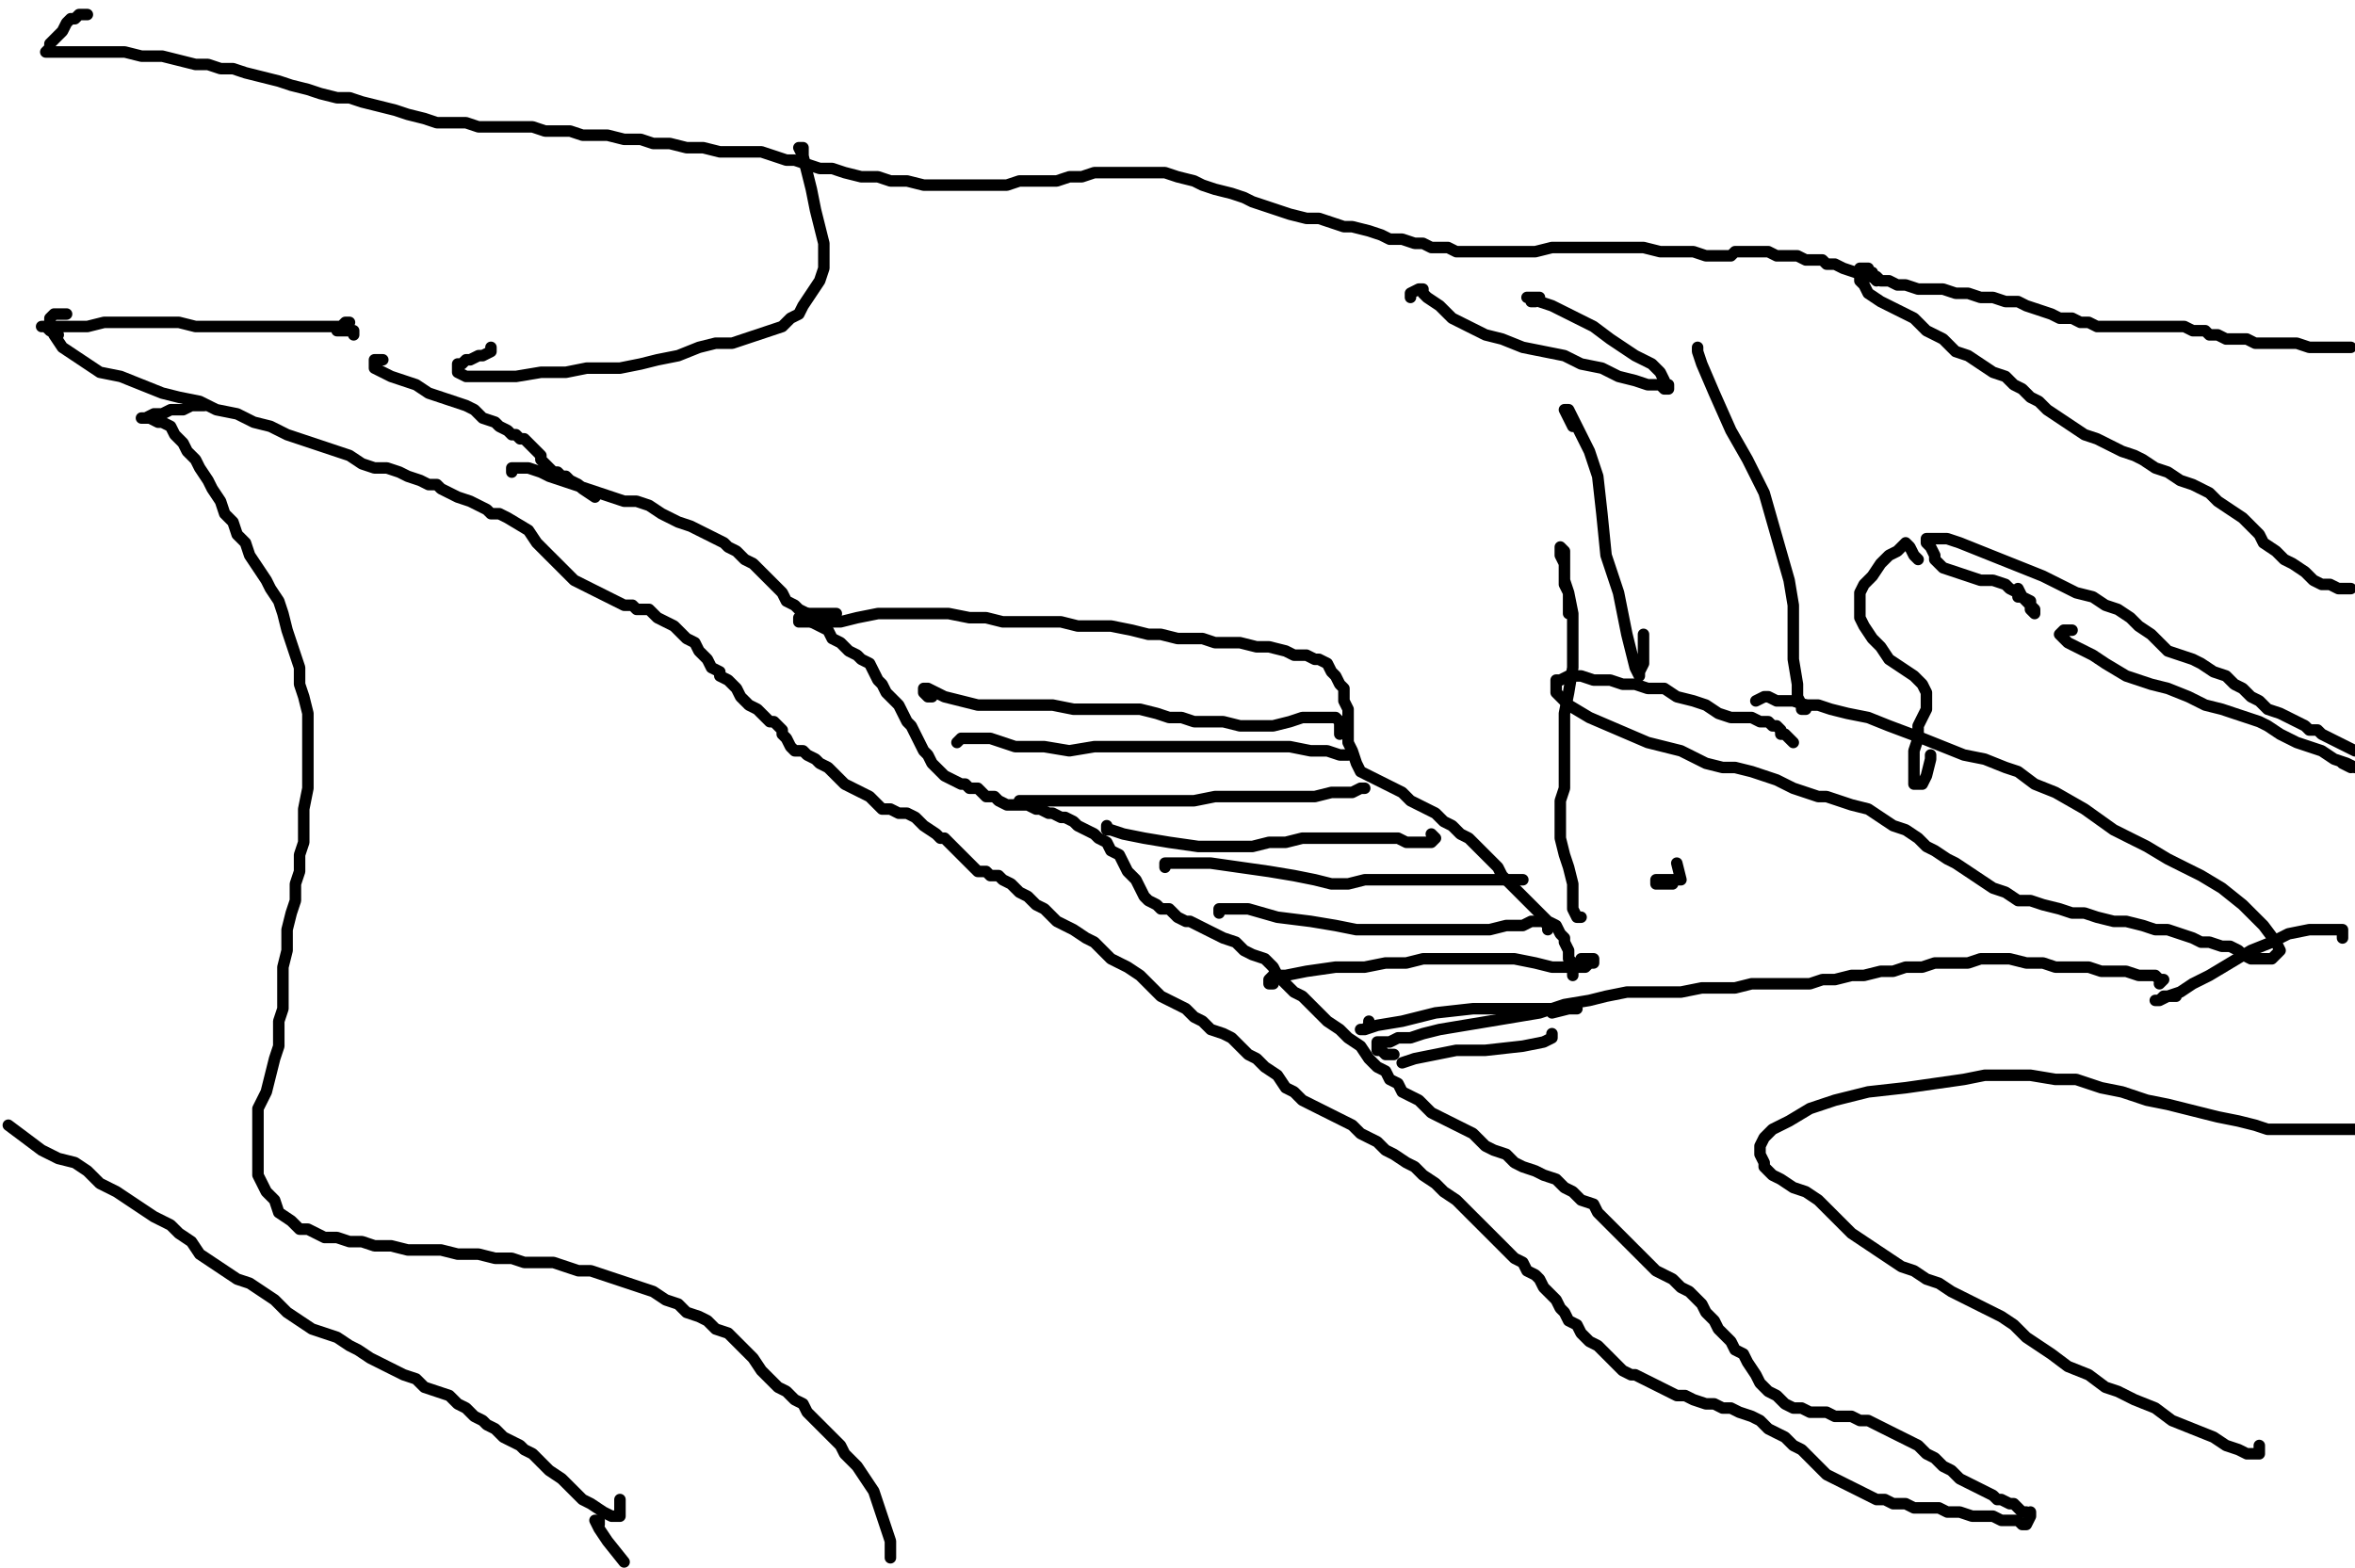 <?xml version="1.0" encoding="utf-8" ?>
<svg baseProfile="full" height="682" version="1.1" width="1024" xmlns="http://www.w3.org/2000/svg" xmlns:ev="http://www.w3.org/2001/xml-events" xmlns:xlink="http://www.w3.org/1999/xlink"><defs /><path d="M25.33,145.64L23.52,143.83L21.71,143.83L19.9,142.02L18.09,142.02L19.9,142.02L23.52,142.02L27.14,142.02L30.76,142.02L37.99,142.02L45.23,140.21L52.47,140.21L59.7,140.21L66.94,140.21L70.56,140.21L77.8,140.21L85.03,142.02L92.27,142.02L99.51,142.02L108.55,142.02L115.79,142.02L123.02,142.02L128.45,142.02L133.88,142.02L139.31,142.02L142.93,142.02L146.54,142.02L148.35,142.02L150.16,140.21L151.97,140.21L150.16,142.02L148.35,142.02L148.35,143.83L146.54,143.83L148.35,143.83L150.16,143.83L153.78,143.83L153.78,145.64" fill="none" stroke="#000000" style="-webkit-tap-highlight-color: rgba(0, 0, 0, 0); stroke-linecap: round; stroke-linejoin: round; stroke-width: 5;" /><path d="M166.45,156.49L164.64,156.49L162.83,156.49L162.83,158.3L162.83,160.11L166.45,161.92L170.06,163.73L175.49,165.54L180.92,167.35L186.35,170.97L191.77,172.78L197.2,174.59L202.63,176.4L206.25,178.2L209.87,181.82L215.29,183.63L217.1,185.44L220.72,187.25L222.53,189.06L224.34,189.06L226.15,190.87L227.96,190.87L229.77,192.68L231.58,194.49L233.39,196.3L235.19,198.11L235.19,199.92L237,201.72L238.81,203.53L240.62,205.34L242.43,205.34L244.24,207.15L246.05,207.15L247.86,208.96L251.48,210.77L253.29,212.58L258.71,216.2" fill="none" stroke="#000000" style="-webkit-tap-highlight-color: rgba(0, 0, 0, 0); stroke-linecap: round; stroke-linejoin: round; stroke-width: 5;" /><path d="M222.53,205.34L222.53,203.53L224.34,203.53L226.15,203.53L229.77,203.53L235.19,205.34L238.81,207.15L244.24,208.96L249.67,210.77L255.1,212.58L260.52,214.39L265.95,216.2L271.38,218.01L276.81,218.01L282.23,219.82L287.66,223.43L291.28,225.24L294.9,227.05L300.33,228.86L303.94,230.67L307.56,232.48L311.18,234.29L314.8,236.1L316.61,237.91L320.23,239.72L323.84,243.34L327.46,245.14L329.27,246.95L332.89,250.57L334.7,252.38L336.51,254.19L338.32,256L340.13,257.81L341.94,261.43L345.55,263.24L347.36,265.05L350.98,266.86L352.79,270.47L356.41,272.28L360.03,274.09L361.84,277.71L365.46,279.52L369.07,283.14L372.69,284.95L374.5,286.76L378.12,288.57L379.93,292.18L381.74,295.8L383.55,297.61L385.36,301.23L388.98,304.85L390.78,306.66L392.59,310.28L394.4,313.89L396.21,315.7L398.02,319.32L399.83,322.94L401.64,326.56L403.45,328.37L405.26,331.99L408.88,335.6L410.69,337.41L414.3,339.22L417.92,341.03L419.73,341.03L421.54,342.84L425.16,342.84L426.97,344.65L428.78,346.46L432.4,346.46L434.2,348.27L437.82,350.08L441.44,350.08L445.06,350.08L446.87,350.08L450.49,351.89L452.3,351.89L455.92,353.7L457.72,353.7L461.34,355.51L463.15,355.51L466.77,357.31L468.58,359.12L472.2,360.93L475.82,362.74L477.63,364.55L481.24,366.36L483.05,369.98L486.67,371.79L488.48,375.41L490.29,379.02L493.91,382.64L495.72,386.26L497.53,389.88L499.34,391.69L502.95,393.5L504.76,395.31L508.38,395.31L510.19,397.12L512,398.93L515.62,400.73L517.43,400.73L521.05,402.54L524.66,404.35L528.28,406.16L531.9,407.97L537.33,409.78L540.95,413.4L544.57,415.21L549.99,417.02L553.61,420.64L555.42,424.25L559.04,427.87L562.66,431.49L566.28,433.3L569.89,436.92L573.51,440.54L577.13,444.16L582.56,447.77L586.18,451.39L591.6,455.01L595.22,460.44L598.84,464.06L602.46,465.87L604.27,469.48L607.89,471.29L609.7,474.91L613.31,476.72L616.93,478.53L620.55,482.15L622.36,483.96L625.98,485.77L629.6,487.58L633.22,489.39L636.83,491.19L640.45,493L642.26,494.81L645.88,498.43L649.5,500.24L654.93,502.05L658.54,505.67L662.16,507.48L667.59,509.29L671.21,511.1L676.64,512.9L680.25,516.52L683.87,518.33L687.49,521.95L692.92,523.76L694.73,527.38L698.35,531L701.96,534.61L705.58,538.23L709.2,541.85L711.01,543.66L714.63,547.28L716.44,549.09L720.06,552.71L723.67,554.52L727.29,556.33L730.91,559.94L734.53,561.75L736.34,563.56L739.96,567.18L741.77,570.8L745.39,574.42L747.19,578.04L749,579.84L752.62,583.46L754.43,587.08L758.05,588.89L759.86,592.51L763.48,597.94L765.29,601.55L768.9,605.17L772.52,606.98L776.14,610.6L779.76,612.41L783.38,612.41L787,614.22L790.61,614.22L794.23,614.22L797.85,616.03L801.47,616.03L805.09,616.03L808.71,617.84L812.33,617.84L815.94,619.65L819.56,621.46L823.18,623.27L826.8,625.07L830.42,626.88L834.04,628.69L837.65,632.31L841.27,634.12L844.89,637.74L848.51,639.55L852.13,643.17L855.75,644.98L859.36,646.78L862.98,648.59L866.6,650.4L868.41,652.21L870.22,652.21L873.84,654.02L875.65,654.02L877.46,655.83L879.27,657.64L881.07,657.64" fill="none" stroke="#000000" style="-webkit-tap-highlight-color: rgba(0, 0, 0, 0); stroke-linecap: round; stroke-linejoin: round; stroke-width: 5;" /><path d="M28.95,136.59L25.33,136.59L23.52,136.59L21.71,138.4L21.71,142.02L23.52,145.64L27.14,151.07L32.57,154.69L37.99,158.3L43.42,161.92L52.47,163.73L61.51,167.35L70.56,170.97L77.8,172.78L86.84,174.59L94.08,178.2L103.12,180.01L110.36,183.63L117.6,185.44L124.83,189.06L130.26,190.87L135.69,192.68L141.12,194.49L146.54,196.3L151.97,198.11L157.4,201.72L162.83,203.53L168.25,203.53L173.68,205.34L177.3,207.15L182.73,208.96L186.35,210.77L189.96,210.77L191.77,212.58L195.39,214.39L199.01,216.2L204.44,218.01L208.06,219.82L211.67,221.63L213.48,223.43L217.1,223.43L220.72,225.24L229.77,230.67L233.39,236.1L238.81,241.53L242.43,245.14L246.05,248.76L249.67,252.38L253.29,254.19L256.9,256L260.52,257.81L264.14,259.62L267.76,261.43L271.38,263.24L275,263.24L276.81,265.05L280.42,265.05L282.23,265.05L284.04,266.86L285.85,268.66L289.47,270.47L293.09,272.28L294.9,274.09L298.52,277.71L302.13,279.52L303.94,283.14L307.56,286.76L309.37,290.37L312.99,292.18L312.99,293.99L316.61,295.8L320.23,299.42L322.04,303.04L325.65,306.66L329.27,308.47L332.89,312.08L334.7,313.89L336.51,313.89L338.32,315.7L340.13,317.51L340.13,319.32L341.94,321.13L343.75,324.75L345.55,326.56L349.17,326.56L350.98,328.37L354.6,330.18L356.41,331.99L360.03,333.8L361.84,335.6L365.46,339.22L367.27,341.03L370.88,342.84L374.5,344.65L378.12,346.46L379.93,348.27L383.55,351.89L387.17,351.89L390.78,353.7L394.4,353.7L398.02,355.51L399.83,357.31L401.64,359.12L407.07,362.74L408.88,364.55L410.69,364.55L412.49,366.36L414.3,368.17L416.11,369.98L417.92,371.79L419.73,373.6L421.54,375.41L423.35,377.22L425.16,379.02L428.78,379.02L430.59,380.83L434.2,380.83L436.01,382.64L439.63,384.45L441.44,386.26L443.25,388.07L446.87,389.88L448.68,391.69L450.49,393.5L454.11,395.31L457.72,398.93L459.53,400.73L463.15,402.54L466.77,404.35L472.2,407.97L475.82,409.78L479.43,413.4L483.05,417.02L486.67,418.83L490.29,420.64L495.72,424.25L499.34,427.87L502.95,431.49L504.76,433.3L508.38,435.11L512,436.92L515.62,438.73L519.24,442.35L522.86,444.16L526.47,447.77L531.9,449.58L535.52,451.39L539.14,455.01L542.76,458.63L546.37,460.44L549.99,464.06L555.42,467.67L559.04,473.1L562.66,474.91L566.28,478.53L569.89,480.34L573.51,482.15L577.13,483.96L580.75,485.77L584.37,487.58L587.99,489.39L591.6,493L595.22,494.81L598.84,496.62L602.46,500.24L606.08,502.05L611.51,505.67L615.12,507.48L618.74,511.1L624.17,514.71L627.79,518.33L633.22,521.95L636.83,525.57L640.45,529.19L645.88,534.61L649.5,538.23L653.12,541.85L656.73,545.47L658.54,547.28L662.16,549.09L663.97,552.71L667.59,554.52L669.4,556.33L671.21,559.94L674.83,563.56L676.64,565.37L678.45,568.99L680.25,570.8L682.06,574.42L685.68,576.23L687.49,579.84L691.11,583.46L694.73,585.27L698.35,588.89L700.16,590.7L703.77,594.32L705.58,596.13L709.2,597.94L711.01,597.94L714.63,599.75L718.25,601.55L721.87,603.36L725.48,605.17L729.1,606.98L732.72,606.98L736.34,608.79L741.77,610.6L745.39,610.6L749,612.41L752.62,612.41L756.24,614.22L761.67,616.03L765.29,617.84L768.9,621.46L772.52,623.27L776.14,625.07L779.76,628.69L783.38,630.5L787,634.12L790.61,637.74L794.23,641.36L797.85,643.17L801.47,644.98L805.09,646.78L808.71,648.59L812.33,650.4L815.94,652.21L819.56,652.21L823.18,654.02L828.61,654.02L832.23,655.83L837.65,655.83L843.08,655.83L846.7,657.64L852.13,657.64L857.55,659.45L861.17,659.45L866.6,659.45L870.22,661.26L873.84,661.26L877.46,661.26L879.27,663.07L881.07,663.07L882.88,659.45L882.88,657.64" fill="none" stroke="#000000" style="-webkit-tap-highlight-color: rgba(0, 0, 0, 0); stroke-linecap: round; stroke-linejoin: round; stroke-width: 5;" /><path d="M613.31,324.75" fill="none" stroke="#000000" style="-webkit-tap-highlight-color: rgba(0, 0, 0, 0); stroke-linecap: round; stroke-linejoin: round; stroke-width: 5;" /><path d="M88.65,176.4L85.03,176.4L85.03,176.4L83.22,176.4L83.22,176.4L79.6,178.2L79.6,178.2L74.18,178.2L74.18,178.2L70.56,180.01L70.56,180.01L66.94,180.01L66.94,180.01L63.32,181.82L63.32,181.82L61.51,181.82L61.51,181.82L63.32,181.82L63.32,181.82L65.13,181.82L65.13,181.82L68.75,183.63L68.75,183.63L70.56,183.63L70.56,183.63L74.18,185.44L74.18,185.44L75.99,189.06L75.99,189.06L79.6,192.68L79.6,192.68L81.41,196.3L81.41,196.3L85.03,199.92L85.03,199.92L86.84,203.53L86.84,203.53L90.46,208.96L90.46,208.96L92.27,212.58L92.27,212.58L95.89,218.01L95.89,218.01L97.7,223.43L97.7,223.43L101.31,227.05L101.31,227.05L103.12,232.48L103.12,232.48L106.74,236.1L106.74,236.1L108.55,241.53L108.55,241.53L112.17,246.95L112.17,246.95L115.79,252.38L115.79,252.38L117.6,256L117.6,256L121.22,261.43L121.22,261.43L123.02,266.86L123.02,266.86L124.83,274.09L124.83,274.09L126.64,279.52L126.64,279.52L128.45,284.95L128.45,284.95L130.26,290.37L130.26,290.37L130.26,297.61L130.26,297.61L132.07,303.04L132.07,303.04L133.88,310.28L133.88,310.28L133.88,315.7L133.88,315.7L133.88,322.94L133.88,322.94L133.88,330.18L133.88,330.18L133.88,337.41L133.88,337.41L133.88,342.84L133.88,342.84L132.07,351.89L132.07,351.89L132.07,359.12L132.07,359.12L132.07,366.36L132.07,366.36L130.26,371.79L130.26,371.79L130.26,379.02L130.26,379.02L128.45,384.45L128.45,384.45L128.45,391.69L128.45,391.69L126.64,397.12L126.64,397.12L124.83,404.35L124.83,404.35L124.83,407.97L124.83,407.97L124.83,413.4L124.83,413.4L123.02,420.64L123.02,420.64L123.02,426.06L123.02,426.06L123.02,433.3L123.02,433.3L123.02,438.73L123.02,438.73L121.22,444.16L121.22,444.16L121.22,449.58L121.22,449.58L121.22,455.01L121.22,455.01L119.41,460.44L119.41,460.44L117.6,467.67L117.6,467.67L115.79,474.91L115.79,474.91L112.17,482.15L112.17,482.15L112.17,489.39L112.17,489.39L112.17,494.81L112.17,494.81L112.17,498.43L112.17,498.43L112.17,502.05L112.17,502.05L112.17,507.48L112.17,507.48L112.17,511.1L112.17,511.1L113.98,514.71L113.98,514.71L115.79,518.33L115.79,518.33L119.41,521.95L119.41,521.95L121.22,527.38L121.22,527.38L126.64,531L126.64,531L130.26,534.61L130.26,534.61L133.88,534.61L133.88,534.61L137.5,536.42L137.5,536.42L141.12,538.23L141.12,538.23L146.54,538.23L146.54,538.23L151.97,540.04L151.97,540.04L157.4,540.04L157.4,540.04L162.83,541.85L162.83,541.85L170.06,541.85L170.06,541.85L177.3,543.66L177.3,543.66L184.54,543.66L184.54,543.66L191.77,543.66L191.77,543.66L199.01,545.47L199.01,545.47L208.06,545.47L208.06,545.47L215.29,547.28L215.29,547.28L222.53,547.28L222.53,547.28L227.96,549.09L227.96,549.09L235.19,549.09L235.19,549.09L240.62,549.09L240.62,549.09L246.05,550.9L246.05,550.9L251.48,552.71L251.48,552.71L256.9,552.71L256.9,552.71L262.33,554.52L262.33,554.52L267.76,556.33L267.76,556.33L273.19,558.13L273.19,558.13L278.61,559.94L278.61,559.94L284.04,561.75L284.04,561.75L289.47,565.37L289.47,565.37L294.9,567.18L294.9,567.18L298.52,570.8L298.52,570.8L303.94,572.61L303.94,572.61L307.56,574.42L307.56,574.42L311.18,578.04L311.18,578.04L316.61,579.84L316.61,579.84L320.23,583.46L320.23,583.46L323.84,587.08L323.84,587.08L327.46,590.7L327.46,590.7L331.08,596.13L331.08,596.13L334.7,599.75L334.7,599.75L338.32,603.36L338.32,603.36L341.94,605.17L341.94,605.17L345.55,608.79L345.55,608.79L349.17,610.6L349.17,610.6L350.98,614.22L350.98,614.22L354.6,617.84L354.6,617.84L358.22,621.46L358.22,621.46L361.84,625.07L361.84,625.07L365.46,628.69L365.46,628.69L367.27,632.31L367.27,632.31L372.69,637.74L372.69,637.74L376.31,643.17L376.31,643.17L379.93,648.59L379.93,648.59L381.74,654.02L381.74,654.02L383.55,659.45L383.55,659.45L385.36,664.88L385.36,664.88L387.17,670.3L387.17,670.3L387.17,677.54L387.17,677.54" fill="none" stroke="#000000" style="-webkit-tap-highlight-color: rgba(0, 0, 0, 0); stroke-linecap: round; stroke-linejoin: round; stroke-width: 5;" /><path d="M269.57,652.21L269.57,654.02L269.57,655.83L269.57,657.64L269.57,659.45L267.76,659.45L265.95,659.45L262.33,657.64L256.9,654.02L253.29,652.21L249.67,648.59L244.24,643.17L238.81,639.55L235.19,635.93L231.58,632.31L227.96,630.5L226.15,628.69L222.53,626.88L218.91,625.07L215.29,621.46L211.67,619.65L209.87,617.84L206.25,616.03L202.63,612.41L199.01,610.6L195.39,606.98L189.96,605.17L184.54,603.36L180.92,599.75L175.49,597.94L171.87,596.13L168.25,594.32L164.64,592.51L161.02,590.7L155.59,587.08L151.97,585.27L146.54,581.65L141.12,579.84L135.69,578.04L130.26,574.42L124.83,570.8L119.41,565.37L113.98,561.75L108.55,558.13L103.12,556.33L97.7,552.71L92.27,549.09L86.84,545.47L83.22,540.04L77.8,536.42L74.18,532.81L66.94,529.19L61.51,525.57L56.08,521.95L50.66,518.33L43.42,514.71L37.99,509.29L32.57,505.67L25.33,503.86L18.09,500.24L10.86,494.81L3.62,489.39" fill="none" stroke="#000000" style="-webkit-tap-highlight-color: rgba(0, 0, 0, 0); stroke-linecap: round; stroke-linejoin: round; stroke-width: 5;" /><path d="M260.52,663.07L260.52,661.26L258.71,661.26L260.52,664.88L264.14,670.3L271.38,679.35" fill="none" stroke="#000000" style="-webkit-tap-highlight-color: rgba(0, 0, 0, 0); stroke-linecap: round; stroke-linejoin: round; stroke-width: 5;" /><path d="M37.99,6.33L34.37,6.33L32.57,8.14L30.76,8.14L28.95,9.95L27.14,13.57L25.33,15.38L23.52,17.19L21.71,19L21.71,20.81L19.9,22.61L21.71,22.61L25.33,22.61L30.76,22.61L37.99,22.61L45.23,22.61L54.28,22.61L61.51,24.42L70.56,24.42L77.8,26.23L85.03,28.04L90.46,28.04L95.89,29.85L101.31,29.85L106.74,31.66L113.98,33.47L121.22,35.28L126.64,37.09L133.88,38.9L139.31,40.71L146.54,42.52L151.97,42.52L157.4,44.33L164.64,46.13L171.87,47.94L177.3,49.75L184.54,51.56L189.96,53.37L197.2,53.37L202.63,53.37L208.06,55.18L215.29,55.18L220.72,55.18L226.15,55.18L231.58,55.18L237,56.99L242.43,56.99L247.86,56.99L253.29,58.8L258.71,58.8L264.14,58.8L271.38,60.61L278.61,60.61L284.04,62.42L291.28,62.42L298.52,64.23L305.75,64.23L312.99,66.04L320.23,66.04L325.65,66.04L331.08,66.04L336.51,67.84L341.94,69.65L345.55,69.65L350.98,71.46L356.41,73.27L361.84,73.27L367.27,75.08L374.5,76.89L381.74,76.89L387.17,78.7L394.4,78.7L401.64,80.51L416.11,80.51L423.35,80.51L430.59,80.51L437.82,80.51L443.25,78.7L448.68,78.7L454.11,78.7L459.53,78.7L464.96,76.89L470.39,76.89L475.82,75.08L481.24,75.08L486.67,75.08L492.1,75.08L497.53,75.08L501.14,75.08L506.57,75.08L512,76.89L519.24,78.7L522.86,80.51L528.28,82.32L535.52,84.13L540.95,85.94L544.57,87.75L549.99,89.55L555.42,91.36L560.85,93.17L568.08,94.98L573.51,94.98L578.94,96.79L584.37,98.6L587.99,98.6L595.22,100.41L600.65,102.22L604.27,104.03L609.7,104.03L615.12,105.84L618.74,105.84L622.36,107.65L625.98,107.65L629.6,107.65L633.22,109.46L638.64,109.46L644.07,109.46L649.5,109.46L654.93,109.46L660.35,109.46L667.59,109.46L674.83,107.65L680.25,107.65L687.49,107.65L694.73,107.65L701.96,107.65L709.2,107.65L714.63,107.65L721.87,109.46L727.29,109.46L732.72,109.46L736.34,109.46L741.77,111.27L745.39,111.27L747.19,111.27L750.81,111.27L752.62,111.27L754.43,109.46L756.24,109.46L758.05,109.46L761.67,109.46L763.48,109.46L767.1,109.46L768.9,109.46L772.52,111.27L774.33,111.27L777.95,111.27L781.57,111.27L785.19,113.07L788.81,113.07L792.42,113.07L794.23,114.88L797.85,114.88L801.47,116.69L806.9,118.5L808.71,118.5L812.33,120.31L815.94,120.31L817.75,122.12L821.37,122.12L824.99,123.93L828.61,123.93L834.04,125.74L839.46,125.74L844.89,125.74L850.32,127.55L855.75,127.55L861.17,129.36L866.6,129.36L872.03,131.17L877.46,131.17L881.07,132.98L886.5,134.78L891.93,136.59L895.55,138.4L900.98,138.4L904.59,140.21L908.21,140.21L911.83,142.02L915.45,142.02L920.88,142.02L924.49,142.02L928.11,142.02L931.73,142.02L935.35,142.02L938.97,142.02L942.59,142.02L944.4,142.02L948.01,142.02L949.82,142.02L953.44,143.83L955.25,143.83L958.87,143.83L960.68,145.64L964.3,145.64L967.92,147.45L969.72,147.45L973.34,147.45L976.96,147.45L980.58,149.26L984.2,149.26L989.63,149.26L993.24,149.26L998.67,149.26L1004.1,151.07L1011.34,151.07L1016.76,151.07L1022.19,151.07" fill="none" stroke="#000000" style="-webkit-tap-highlight-color: rgba(0, 0, 0, 0); stroke-linecap: round; stroke-linejoin: round; stroke-width: 5;" /><path d="M815.94,122.12L814.13,120.31L814.13,118.5L812.33,118.5L812.33,116.69L810.52,116.69L808.71,116.69L808.71,118.5L808.71,122.12L810.52,123.93L812.33,127.55L817.75,131.17L824.99,134.78L832.23,138.4L837.65,143.83L844.89,147.45L850.32,152.88L855.75,154.69L861.17,158.3L866.6,161.92L872.03,163.73L875.65,167.35L879.27,169.16L882.88,172.78L886.5,174.59L890.12,178.2L895.55,181.82L900.98,185.44L906.4,189.06L911.83,190.87L919.07,194.49L922.69,196.3L928.11,198.11L931.73,199.92L937.16,203.53L942.59,205.34L948.01,208.96L953.44,210.77L960.68,214.39L964.3,218.01L969.72,221.63L975.15,225.24L978.77,228.86L982.39,232.48L984.2,236.1L989.63,239.72L993.24,243.34L996.86,245.14L1002.29,248.76L1005.91,252.38L1009.53,254.19L1013.14,254.19L1016.76,256L1022.19,256" fill="none" stroke="#000000" style="-webkit-tap-highlight-color: rgba(0, 0, 0, 0); stroke-linecap: round; stroke-linejoin: round; stroke-width: 5;" /><path d="M877.46,256L879.27,259.62L882.88,261.43L882.88,263.24L884.69,265.05L884.69,266.86L882.88,265.05L882.88,263.24L881.07,261.43L879.27,259.62L877.46,259.62L877.46,257.81L873.84,256L872.03,254.19L866.6,252.38L861.17,252.38L855.75,250.57L850.32,248.76L844.89,246.95L841.27,243.34L841.27,241.53L839.46,237.91L837.65,236.1L837.65,234.29L841.27,234.29L846.7,234.29L852.13,236.1L861.17,239.72L870.22,243.34L879.27,246.95L888.31,250.57L895.55,254.19L902.78,257.81L910.02,259.62L915.45,263.24L920.88,265.05L926.3,268.66L929.92,272.28L935.35,275.9L938.97,279.52L942.59,283.14L948.01,284.95L953.44,286.76L957.06,288.57L962.49,292.18L967.92,293.99L971.53,297.61L975.15,299.42L978.77,303.04L982.39,304.85L986.01,308.47L991.43,310.28L995.05,312.08L998.67,313.89L1002.29,315.7L1004.1,317.51L1007.72,317.51L1009.53,319.32L1013.14,321.13L1016.76,322.94L1020.38,324.75L1024,326.56" fill="none" stroke="#000000" style="-webkit-tap-highlight-color: rgba(0, 0, 0, 0); stroke-linecap: round; stroke-linejoin: round; stroke-width: 5;" /><path d="M900.98,274.09L899.17,274.09L897.36,274.09L895.55,275.9L897.36,277.71L899.17,279.52L902.78,281.33L910.02,284.95L915.45,288.57L924.49,293.99L935.35,297.61L942.59,299.42L951.63,303.04L958.87,306.66L966.11,308.47L971.53,310.28L976.96,312.08L982.39,313.89L986.01,315.7L991.43,319.32L995.05,321.13L998.67,322.94L1004.1,324.75L1009.53,326.56L1014.95,330.18L1020.38,331.99L1024,333.8" fill="none" stroke="#000000" style="-webkit-tap-highlight-color: rgba(0, 0, 0, 0); stroke-linecap: round; stroke-linejoin: round; stroke-width: 5;" /><path d="M1022.19,333.8L1018.57,331.99" fill="none" stroke="#000000" style="-webkit-tap-highlight-color: rgba(0, 0, 0, 0); stroke-linecap: round; stroke-linejoin: round; stroke-width: 5;" /><path d="M834.04,243.34L832.23,241.53L830.42,237.91L828.61,236.1L826.8,237.91L824.99,239.72L821.37,241.53L817.75,245.14L814.13,250.57L810.52,254.19L808.71,257.81L808.71,259.62L808.71,265.05L808.71,268.66L810.52,272.28L814.13,277.71L817.75,281.33L821.37,286.76L826.8,290.37L832.23,293.99L835.84,297.61L837.65,301.23L837.65,303.04L837.65,308.47L835.84,312.08L834.04,315.7L834.04,321.13L832.23,326.56L832.23,330.18L832.23,335.6L832.23,337.41L832.23,339.22L832.23,341.03L834.04,341.03L835.84,341.03L837.65,337.41L839.46,330.18L839.46,328.37" fill="none" stroke="#000000" style="-webkit-tap-highlight-color: rgba(0, 0, 0, 0); stroke-linecap: round; stroke-linejoin: round; stroke-width: 5;" /><path d="M667.59,131.17L665.78,131.17L665.78,129.36L663.97,129.36L665.78,129.36L669.4,129.36L669.4,131.17L674.83,132.98L682.06,136.59L692.92,142.02L700.16,147.45L705.58,151.07L711.01,154.69L714.63,156.49L718.25,158.3L720.06,160.11L721.87,161.92L723.67,165.54L723.67,167.35L725.48,167.35L725.48,169.16L723.67,169.16L721.87,167.35L716.44,167.35L711.01,165.54L703.77,163.73L696.54,160.11L687.49,158.3L680.25,154.69L671.21,152.88L662.16,151.07L653.12,147.45L645.88,145.64L638.64,142.02L631.41,138.4L625.98,132.98L620.55,129.36L618.74,127.55L618.74,125.74L616.93,125.74L613.31,127.55L613.31,129.36" fill="none" stroke="#000000" style="-webkit-tap-highlight-color: rgba(0, 0, 0, 0); stroke-linecap: round; stroke-linejoin: round; stroke-width: 5;" /><path d="M683.87,185.44L682.06,181.82L680.25,178.2L682.06,178.2L683.87,181.82L687.49,189.06L691.11,196.3L694.73,207.15L696.54,223.43L698.35,241.53L703.77,257.81L705.58,266.86L707.39,275.9L709.2,283.14L711.01,290.37L712.82,293.99L712.82,292.18L714.63,288.57L714.63,281.33L714.63,275.9" fill="none" stroke="#000000" style="-webkit-tap-highlight-color: rgba(0, 0, 0, 0); stroke-linecap: round; stroke-linejoin: round; stroke-width: 5;" /><path d="M738.15,151.07L738.15,152.88L739.96,158.3L745.39,170.97L752.62,187.25L759.86,199.92L767.1,214.39L770.71,227.05L774.33,239.72L777.95,252.38L779.76,263.24L779.76,275.9L779.76,286.76L781.57,297.61L781.57,303.04L783.38,306.66L783.38,308.47L785.19,308.47L785.19,306.66" fill="none" stroke="#000000" style="-webkit-tap-highlight-color: rgba(0, 0, 0, 0); stroke-linecap: round; stroke-linejoin: round; stroke-width: 5;" /><path d="M779.76,322.94L777.95,321.13L776.14,319.32L774.33,319.32L774.33,317.51L772.52,315.7L770.71,315.7L768.9,313.89L765.29,313.89L761.67,312.08L758.05,312.08L752.62,312.08L747.19,310.28L741.77,306.66L736.34,304.85L729.1,303.04L723.67,299.42L716.44,299.42L711.01,297.61L705.58,297.61L700.16,295.8L692.92,295.8L687.49,293.99L682.06,293.99L678.45,295.8L676.64,295.8L676.64,299.42L676.64,301.23L682.06,306.66L691.11,312.08L703.77,317.51L716.44,322.94L730.91,326.56L741.77,331.99L749,333.8L754.43,333.8L761.67,335.6L767.1,337.41L772.52,339.22L779.76,342.84L785.19,344.65L790.61,346.46L794.23,346.46L799.66,348.27L805.09,350.08L812.33,351.89L817.75,355.51L823.18,359.12L828.61,360.93L834.04,364.55L837.65,368.17L841.27,369.98L846.7,373.6L850.32,375.41L855.75,379.02L861.17,382.64L866.6,386.26L872.03,388.07L877.46,391.69L882.88,391.69L888.31,393.5L895.55,395.31L900.98,397.12L906.4,397.12L911.83,398.93L919.07,400.73L924.49,400.73L931.73,402.54L937.16,404.35L942.59,404.35L948.01,406.16L953.44,407.97L957.06,409.78L960.68,409.78L966.11,411.59L969.72,411.59L973.34,413.4L975.15,415.21L978.77,417.02L980.58,417.02L984.2,417.02L986.01,417.02L987.82,417.02L989.63,415.21L991.43,413.4L989.63,409.78L984.2,402.54L975.15,393.5L966.11,386.26L957.06,380.83L949.82,377.22L942.59,373.6L933.54,368.17L919.07,360.93L906.4,351.89L893.74,344.65L884.69,341.03L877.46,335.6L872.03,333.8L862.98,330.18L853.94,328.37L844.89,324.75L835.84,321.13L821.37,315.7L812.33,312.08L803.28,310.28L796.04,308.47L790.61,306.66L785.19,306.66L779.76,304.85L777.95,304.85L774.33,304.85L772.52,304.85L768.9,303.04L767.1,303.04L763.48,304.85" fill="none" stroke="#000000" style="-webkit-tap-highlight-color: rgba(0, 0, 0, 0); stroke-linecap: round; stroke-linejoin: round; stroke-width: 5;" /><path d="M363.65,266.86L361.84,266.86L358.22,266.86L356.41,266.86L352.79,266.86L350.98,266.86L349.17,268.66L347.36,268.66L347.36,270.47L349.17,270.47L352.79,270.47L358.22,270.47L365.46,270.47L372.69,268.66L381.74,266.86L392.59,266.86L403.45,266.86L412.49,266.86L421.54,268.66L428.78,268.66L436.01,270.47L445.06,270.47L454.11,270.47L461.34,270.47L468.58,272.28L475.82,272.28L483.05,272.28L492.1,274.09L499.34,275.9L504.76,275.9L512,277.71L517.43,277.71L522.86,277.71L528.28,279.52L533.71,279.52L539.14,279.52L546.37,281.33L551.8,281.33L559.04,283.14L562.66,284.95L568.08,284.95L571.7,286.76L573.51,286.76L577.13,288.57L578.94,292.18L580.75,293.99L582.56,297.61L584.37,299.42L584.37,303.04L584.37,304.85L586.18,308.47L586.18,312.08L586.18,315.7L586.18,319.32L586.18,322.94L587.99,326.56L589.8,331.99L591.6,335.6L595.22,337.41L598.84,339.22L602.46,341.03L606.08,342.84L609.7,344.65L613.31,348.27L616.93,350.08L620.55,351.89L624.17,353.7L627.79,357.31L631.41,359.12L633.22,360.93L635.02,362.74L638.64,364.55L640.45,366.36L644.07,369.98L647.69,373.6L651.31,377.22L653.12,380.83L656.73,384.45L660.35,388.07L662.16,389.88L665.78,393.5L667.59,395.31L671.21,398.93L673.02,400.73L676.64,402.54L678.45,406.16L680.25,407.97L680.25,409.78L682.06,413.4L682.06,417.02L683.87,418.83L683.87,422.45L683.87,424.25" fill="none" stroke="#000000" style="-webkit-tap-highlight-color: rgba(0, 0, 0, 0); stroke-linecap: round; stroke-linejoin: round; stroke-width: 5;" /><path d="M606.08,458.63L602.46,458.63L600.65,456.82L598.84,456.82L598.84,455.01L598.84,453.2L600.65,453.2L604.27,453.2L607.89,451.39L613.31,451.39L618.74,449.58L625.98,447.77L636.83,445.96L647.69,444.16L658.54,442.35L669.4,440.54L680.25,436.92L691.11,435.11L698.35,433.3L707.39,431.49L714.63,431.49L721.87,431.49L730.91,431.49L739.96,429.68L747.19,429.68L754.43,429.68L761.67,427.87L768.9,427.87L776.14,427.87L781.57,427.87L787,427.87L792.42,426.06L797.85,426.06L805.09,424.25L810.52,424.25L817.75,422.45L823.18,422.45L828.61,420.64L835.84,420.64L841.27,418.83L848.51,418.83L855.75,418.83L861.17,417.02L868.41,417.02L873.84,417.02L881.07,418.83L888.31,418.83L893.74,420.64L900.98,420.64L908.21,420.64L913.64,422.45L920.88,422.45L924.49,422.45L929.92,424.25L933.54,424.25L937.16,424.25L938.97,426.06L940.78,426.06L938.97,427.87" fill="none" stroke="#000000" style="-webkit-tap-highlight-color: rgba(0, 0, 0, 0); stroke-linecap: round; stroke-linejoin: round; stroke-width: 5;" /><path d="M982.39,628.69L982.39,630.5L982.39,632.31L980.58,632.31L976.96,632.31L973.34,630.5L967.92,628.69L962.49,625.07L953.44,621.46L944.4,617.84L937.16,612.41L928.11,608.79L920.88,605.17L915.45,603.36L908.21,597.94L899.17,594.32L891.93,588.89L886.5,585.27L881.07,581.65L875.65,576.23L870.22,572.61L862.98,568.99L855.75,565.37L848.51,561.75L843.08,558.13L837.65,556.33L832.23,552.71L826.8,550.9L821.37,547.28L815.94,543.66L810.52,540.04L805.09,536.42L799.66,531L796.04,527.38L792.42,523.76L790.61,521.95L785.19,518.33L779.76,516.52L774.33,512.9L770.71,511.1L767.1,507.48L767.1,505.67L765.29,502.05L765.29,498.43L767.1,494.81L770.71,491.19L777.95,487.58L787,482.15L797.85,478.53L812.33,474.91L828.61,473.1L841.27,471.29L853.94,469.48L862.98,467.67L872.03,467.67L882.88,467.67L893.74,469.48L902.78,469.48L913.64,473.1L922.69,474.91L933.54,478.53L942.59,480.34L949.82,482.15L957.06,483.96L964.3,485.77L973.34,487.58L980.58,489.39L986.01,491.19L991.43,491.19L996.86,491.19L1004.1,491.19L1009.53,491.19L1014.95,491.19L1020.38,491.19L1024,491.19" fill="none" stroke="#000000" style="-webkit-tap-highlight-color: rgba(0, 0, 0, 0); stroke-linecap: round; stroke-linejoin: round; stroke-width: 5;" /><path d="M405.26,303.04L403.45,303.04L401.64,301.23L401.64,299.42L403.45,299.42L407.07,301.23L410.69,303.04L417.92,304.85L425.16,306.66L436.01,306.66L446.87,306.66L457.72,306.66L466.77,308.47L472.2,308.47L477.63,308.47L483.05,308.47L490.29,308.47L495.72,308.47L502.95,310.28L508.38,312.08L513.81,312.08L519.24,313.89L524.66,313.89L531.9,313.89L539.14,315.7L546.37,315.7L553.61,315.7L560.85,313.89L566.28,312.08L571.7,312.08L575.32,312.08L578.94,312.08L580.75,312.08L582.56,313.89L582.56,319.32" fill="none" stroke="#000000" style="-webkit-tap-highlight-color: rgba(0, 0, 0, 0); stroke-linecap: round; stroke-linejoin: round; stroke-width: 5;" /><path d="M416.11,322.94L417.92,321.13L419.73,321.13L423.35,321.13L430.59,321.13L441.44,324.75L454.11,324.75L464.96,326.56L475.82,324.75L484.86,324.75L495.72,324.75L504.76,324.75L513.81,324.75L522.86,324.75L531.9,324.75L540.95,324.75L549.99,324.75L560.85,324.75L569.89,326.56L577.13,326.56L582.56,328.37L586.18,328.37" fill="none" stroke="#000000" style="-webkit-tap-highlight-color: rgba(0, 0, 0, 0); stroke-linecap: round; stroke-linejoin: round; stroke-width: 5;" /><path d="M443.25,348.27L445.06,348.27L452.3,348.27L464.96,348.27L483.05,348.27L497.53,348.27L510.19,348.27L519.24,348.27L528.28,346.46L537.33,346.46L546.37,346.46L555.42,346.46L562.66,346.46L571.7,346.46L578.94,344.65L584.37,344.65L587.99,344.65L591.6,342.84L593.41,342.84L591.6,342.84" fill="none" stroke="#000000" style="-webkit-tap-highlight-color: rgba(0, 0, 0, 0); stroke-linecap: round; stroke-linejoin: round; stroke-width: 5;" /><path d="M481.24,359.12L481.24,360.93L483.05,360.93L488.48,362.74L497.53,364.55L508.38,366.36L521.05,368.17L530.09,368.17L537.33,368.17L544.57,368.17L551.8,366.36L559.04,366.36L566.28,364.55L571.7,364.55L577.13,364.55L582.56,364.55L589.8,364.55L595.22,364.55L600.65,364.55L607.89,364.55L611.51,366.36L616.93,366.36L620.55,366.36L622.36,366.36L624.17,364.55L622.36,362.74" fill="none" stroke="#000000" style="-webkit-tap-highlight-color: rgba(0, 0, 0, 0); stroke-linecap: round; stroke-linejoin: round; stroke-width: 5;" /><path d="M506.57,377.22L506.57,375.41L508.38,375.41L515.62,375.41L526.47,375.41L539.14,377.22L551.8,379.02L562.66,380.83L571.7,382.64L578.94,384.45L586.18,384.45L593.41,382.64L600.65,382.64L609.7,382.64L618.74,382.64L625.98,382.64L635.02,382.64L642.26,382.64L649.5,382.64L654.93,382.64L660.35,382.64L662.16,382.64" fill="none" stroke="#000000" style="-webkit-tap-highlight-color: rgba(0, 0, 0, 0); stroke-linecap: round; stroke-linejoin: round; stroke-width: 5;" /><path d="M530.09,397.12L530.09,395.31L533.71,395.31L542.76,395.31L555.42,398.93L569.89,400.73L580.75,402.54L589.8,404.35L597.03,404.35L604.27,404.35L613.31,404.35L622.36,404.35L629.6,404.35L638.64,404.35L647.69,404.35L654.93,402.54L662.16,402.54L665.78,400.73L669.4,400.73L671.21,400.73L673.02,402.54L673.02,404.35" fill="none" stroke="#000000" style="-webkit-tap-highlight-color: rgba(0, 0, 0, 0); stroke-linecap: round; stroke-linejoin: round; stroke-width: 5;" /><path d="M553.61,427.87L551.8,427.87L551.8,426.06L553.61,424.25L559.04,424.25L568.08,422.45L580.75,420.64L593.41,420.64L602.46,418.83L611.51,418.83L618.74,417.02L625.98,417.02L633.22,417.02L640.45,417.02L649.5,417.02L658.54,417.02L667.59,418.83L674.83,420.64L680.25,420.64L685.68,420.64L689.3,420.64L691.11,418.83L692.92,418.83L692.92,417.02L691.11,417.02L687.49,417.02" fill="none" stroke="#000000" style="-webkit-tap-highlight-color: rgba(0, 0, 0, 0); stroke-linecap: round; stroke-linejoin: round; stroke-width: 5;" /><path d="M595.22,444.16L595.22,445.96L593.41,447.77L591.6,447.77L593.41,447.77L598.84,445.96L609.7,444.16L624.17,440.54L640.45,438.73L654.93,438.73L669.4,438.73L678.45,438.73L683.87,438.73L685.68,438.73L683.87,438.73L682.06,438.73L674.83,440.54" fill="none" stroke="#000000" style="-webkit-tap-highlight-color: rgba(0, 0, 0, 0); stroke-linecap: round; stroke-linejoin: round; stroke-width: 5;" /><path d="M609.7,462.25L615.12,460.44L633.22,456.82L645.88,456.82L662.16,455.01L671.21,453.2L674.83,451.39L674.83,449.58" fill="none" stroke="#000000" style="-webkit-tap-highlight-color: rgba(0, 0, 0, 0); stroke-linecap: round; stroke-linejoin: round; stroke-width: 5;" /><path d="M682.06,266.86L682.06,265.05L682.06,263.24L682.06,259.62L682.06,257.81L680.25,254.19L680.25,248.76L680.25,245.14L680.25,241.53L680.25,239.72L678.45,237.91L678.45,239.72L678.45,241.53L680.25,245.14L680.25,252.38L682.06,257.81L683.87,266.86L683.87,279.52L683.87,290.37L682.06,301.23L680.25,310.28L680.25,319.32L680.25,326.56L680.25,335.6L680.25,342.84L678.45,348.27L678.45,355.51L678.45,364.55L680.25,371.79L682.06,377.22L683.87,384.45L683.87,389.88L683.87,395.31L685.68,398.93L687.49,398.93" fill="none" stroke="#000000" style="-webkit-tap-highlight-color: rgba(0, 0, 0, 0); stroke-linecap: round; stroke-linejoin: round; stroke-width: 5;" /><path d="M946.2,433.3L944.4,433.3L940.78,433.3L938.97,435.11L937.16,435.11L938.97,435.11L942.59,433.3L948.01,431.49L953.44,427.87L960.68,424.25L969.72,418.83L978.77,413.4L987.82,409.78L995.05,406.16L1004.1,404.35L1011.34,404.35L1016.76,404.35L1018.57,404.35L1018.57,406.16L1018.57,407.97" fill="none" stroke="#000000" style="-webkit-tap-highlight-color: rgba(0, 0, 0, 0); stroke-linecap: round; stroke-linejoin: round; stroke-width: 5;" /><path d="M729.1,375.41L730.91,382.64L727.29,382.64L721.87,382.64L720.06,382.64L720.06,384.45L725.48,384.45L727.29,384.45" fill="none" stroke="#000000" style="-webkit-tap-highlight-color: rgba(0, 0, 0, 0); stroke-linecap: round; stroke-linejoin: round; stroke-width: 5;" /><path d="M213.48,151.07L213.48,152.88L209.87,154.69L208.06,154.69L204.44,156.49L202.63,156.49L200.82,158.3L199.01,158.3L199.01,160.11L199.01,161.92L202.63,163.73L208.06,163.73L215.29,163.73L224.34,163.73L235.19,161.92L246.05,161.92L255.1,160.11L262.33,160.11L269.57,160.11L278.61,158.3L285.85,156.49L294.9,154.69L303.94,151.07L311.18,149.26L318.42,149.26L323.84,147.45L329.27,145.64L334.7,143.83L340.13,142.02L343.75,138.4L347.36,136.59L349.17,132.98L352.79,127.55L356.41,122.12L358.22,116.69L358.22,111.27L358.22,105.84L356.41,98.6L354.6,91.36L352.79,82.32L350.98,75.08L349.17,67.84L349.17,64.23L347.36,64.23L349.17,67.84" fill="none" stroke="#000000" style="-webkit-tap-highlight-color: rgba(0, 0, 0, 0); stroke-linecap: round; stroke-linejoin: round; stroke-width: 5;" /></svg>